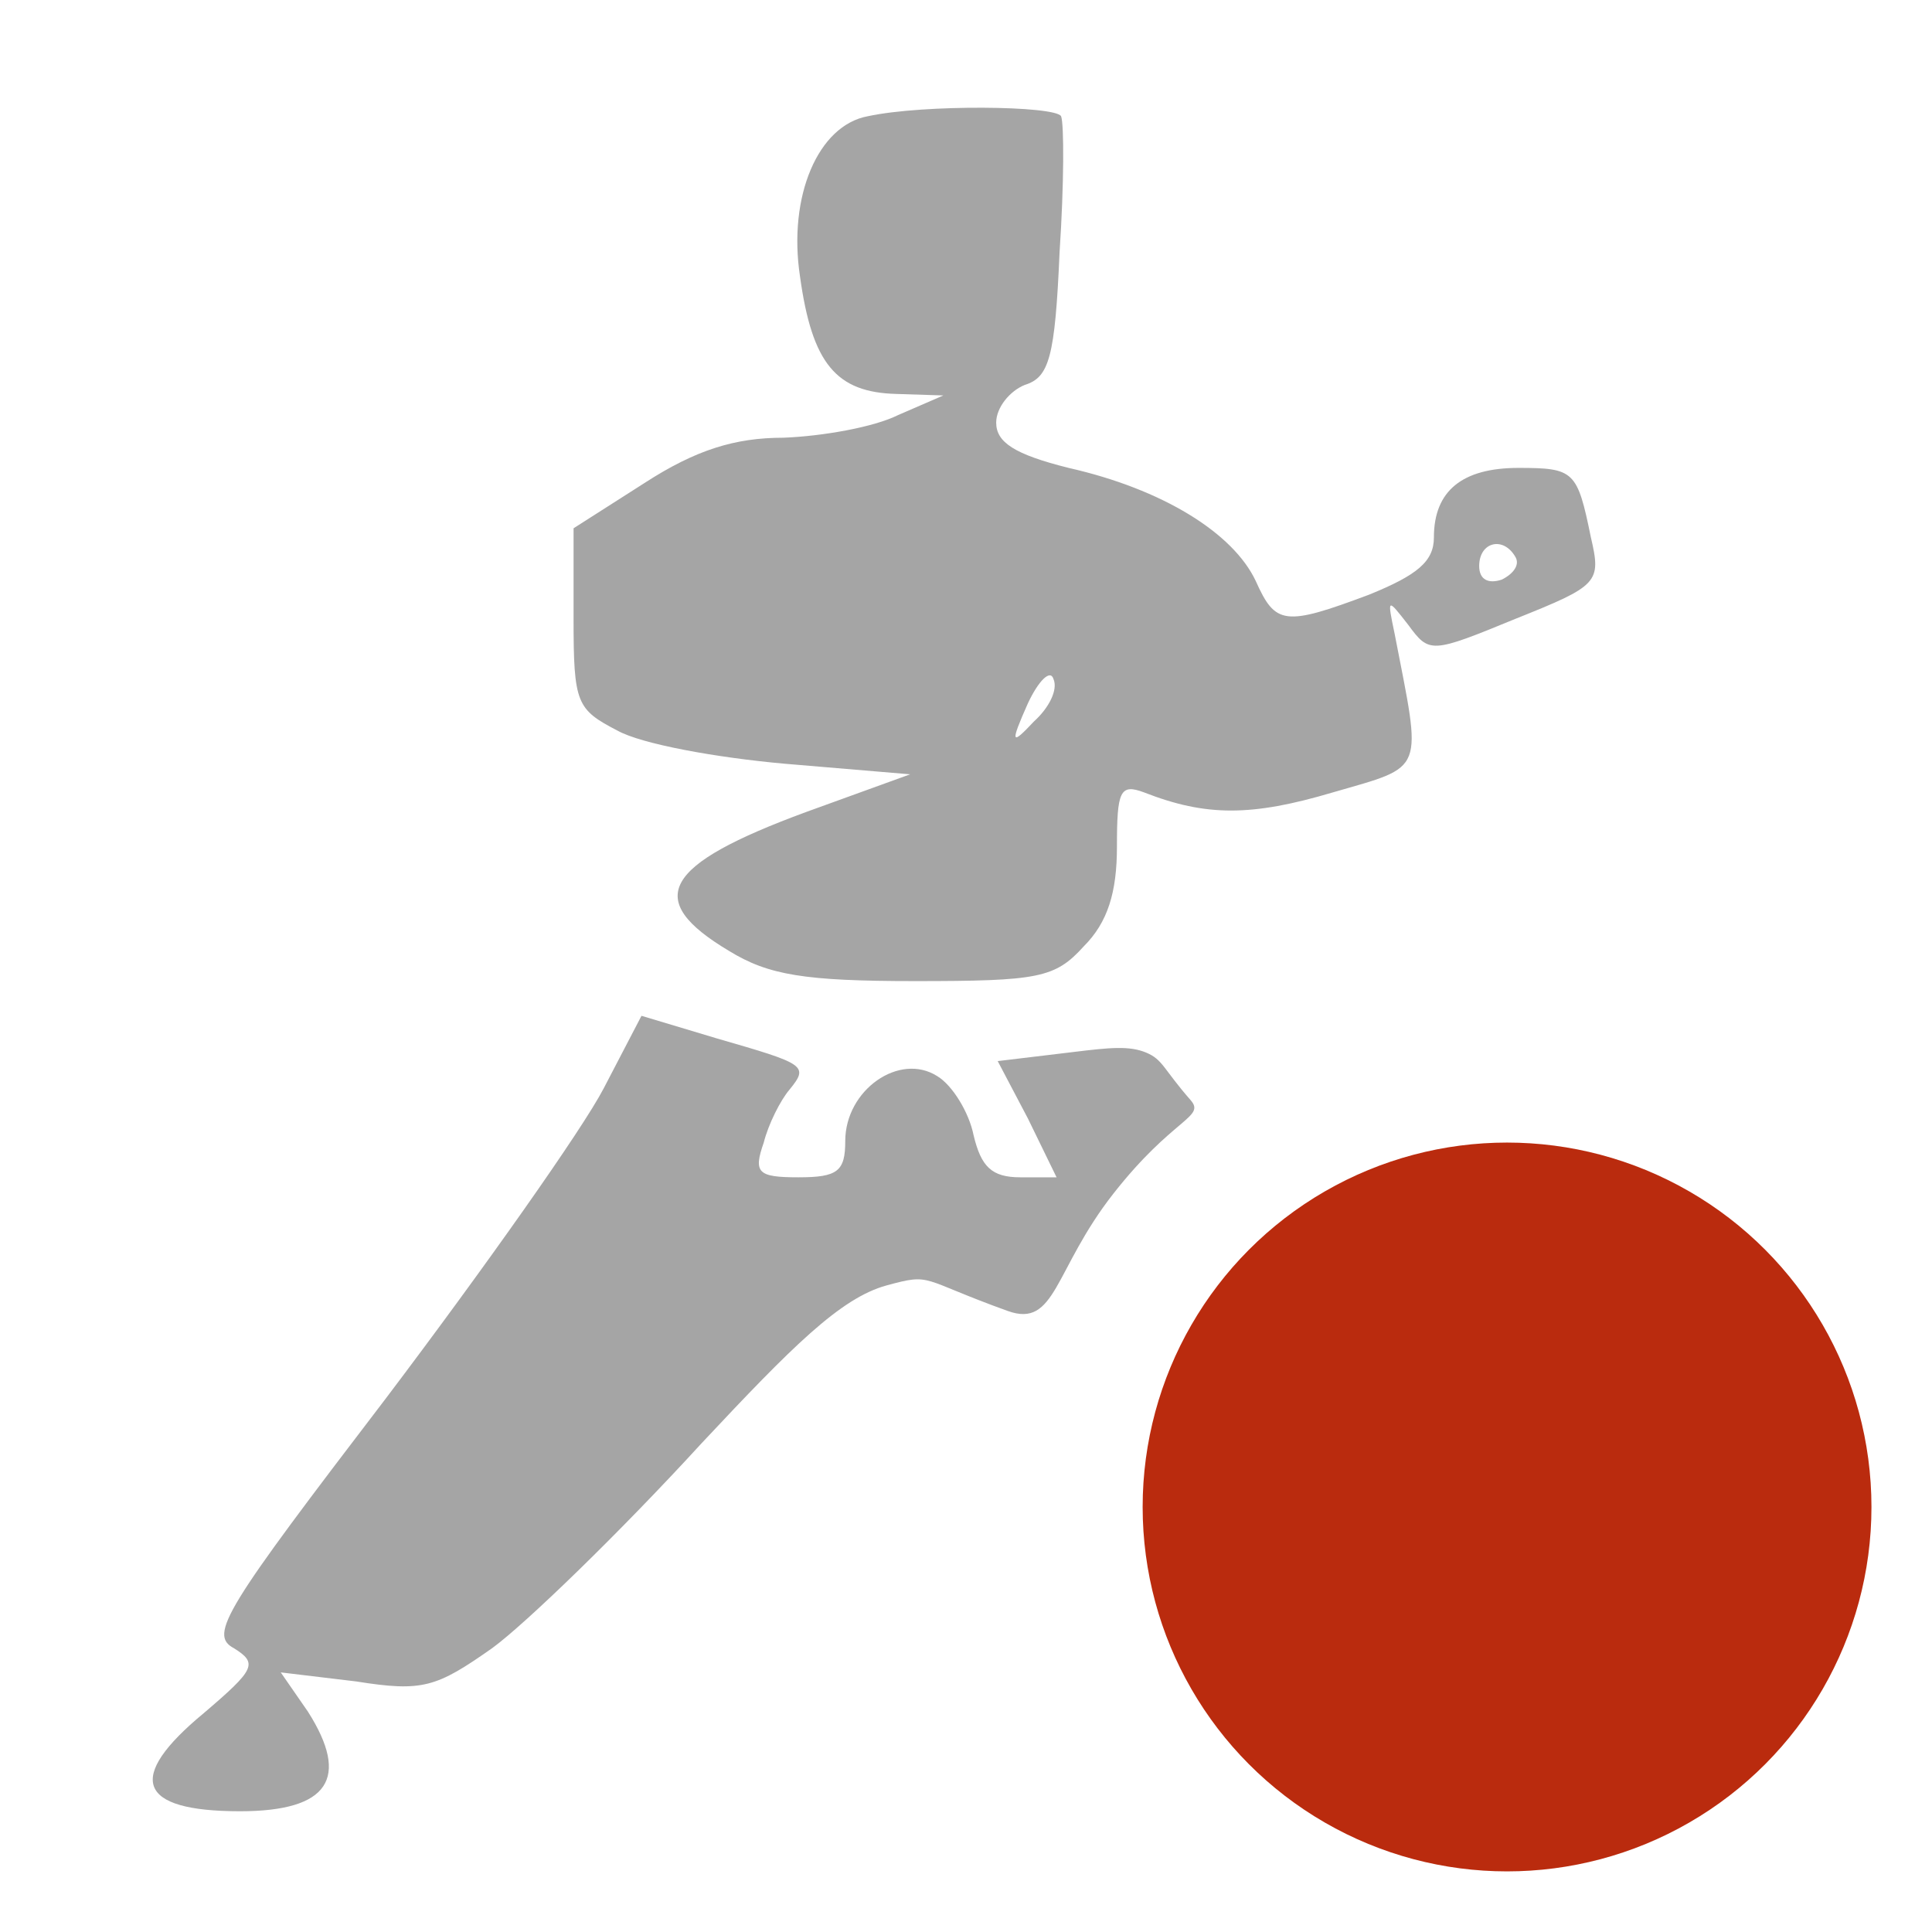 <?xml version="1.0" encoding="utf-8"?>
<svg version="1.0" width="28" height="28" viewBox="0 0 128 128" preserveAspectRatio="xMidYMid meet" xmlns="http://www.w3.org/2000/svg">
	<g transform="matrix(0.1, 0, 0, -0.1, -1, 125)" fill="#A5A5A5" stroke="none">
		<path d="M 585 1173 C 552 1167 532 1120 540 1067 C 548 1009 564 990 604 989 L 635 988 L 605 975 C 589 967 555 961 529 960 C 497 960 471 952 437 930 L 390 900 L 390 840 C 390 784 392 780 419 766 C 435 757 485 748 530 744 L 613 737 L 544 712 C 449 677 436 654 493 620 C 519 604 543 600 616 600 C 698 600 709 602 728 623 C 744 639 750 659 750 689 C 750 726 752 731 768 725 C 809 709 839 709 893 725 C 955 743 952 737 934 830 C 929 854 929 854 943 836 C 957 817 958 817 1014 840 C 1069 862 1071 864 1064 894 C 1055 938 1053 940 1016 940 C 979 940 960 925 960 894 C 960 878 949 869 917 856 C 861 835 855 836 842 865 C 827 897 780 926 718 940 C 682 949 670 957 670 970 C 670 980 679 991 689 995 C 705 1000 709 1013 712 1083 C 715 1128 715 1168 713 1173 C 709 1180 622 1181 585 1173 Z M 1014 881 C 1017 876 1013 870 1005 866 C 996 863 990 866 990 875 C 990 891 1006 895 1014 881 Z M 695 772 C 680 756 679 757 691 784 C 698 799 706 807 708 800 C 711 793 705 781 695 772 Z"/>
		<path d="M 410 529 C 403 515.5 383.25 485.75 357.125 448.625 C 331 411.5 298.5 367 266 324 C 212.5 254 183 214.75 169 191.875 C 155 169 156.5 162.5 165 158 C 173 153 176.5 149.5 173.75 143.625 C 171 137.75 162 129.5 145 115 C 119 93.5 108 77.25 112 66.375 C 116 55.5 135 50 169 50 C 198.5 50 216.75 55.5 224.125 66.5 C 231.5 77.5 228 94 214 116 L 205 129 L 196 142 L 221 139 L 246 136 C 268 132.5 281.25 131.5 293.625 134.625 C 306 137.75 317.5 145 336 158 C 347 166 368.25 185.25 393.5 209.875 C 418.75 234.5 448 264.5 475 294 C 534.5 357.5 566.75 390 597.375 398.375 C 628 406.75 618.953 402.535 677.713 381.433 C 709.713 369.941 708.091 408.815 747.733 459.291 C 787.375 509.767 808.831 509.621 798.831 521.121 C 780.831 541.621 780.5 548 769.375 552.625 C 758.25 557.25 745.5 556 721 553 L 696 550 L 671 547 L 681 528 L 691 509 L 700.5 489.5 L 710 470 L 698 470 L 686 470 C 676.5 470 670 471.75 665.25 476.125 C 660.5 480.5 657.5 487.5 655 498 C 653.5 505.5 650 513.75 645.625 520.875 C 641.25 528 636 534 631 537 C 618.5 545 603.25 542.75 591.125 534.25 C 579 525.75 570 511 570 494 C 570 484 568.75 478 564.25 474.5 C 559.75 471 552 470 539 470 C 525.5 470 518 470.75 514.75 474 C 511.5 477.25 512.5 483 516 493 C 517.5 499 520.25 506 523.375 512.375 C 526.5 518.75 530 524.5 533 528 C 539.5 536 542.25 540.25 536 544.625 C 529.75 549 514.5 553.5 485 562 L 460 569.5 L 435 577 L 422.5 553 L 410 529 Z"/>
	</g>
	<circle style="fill: rgb(186, 43, 14);" cx="99.846" cy="99.841" r="24.143"/>
</svg>